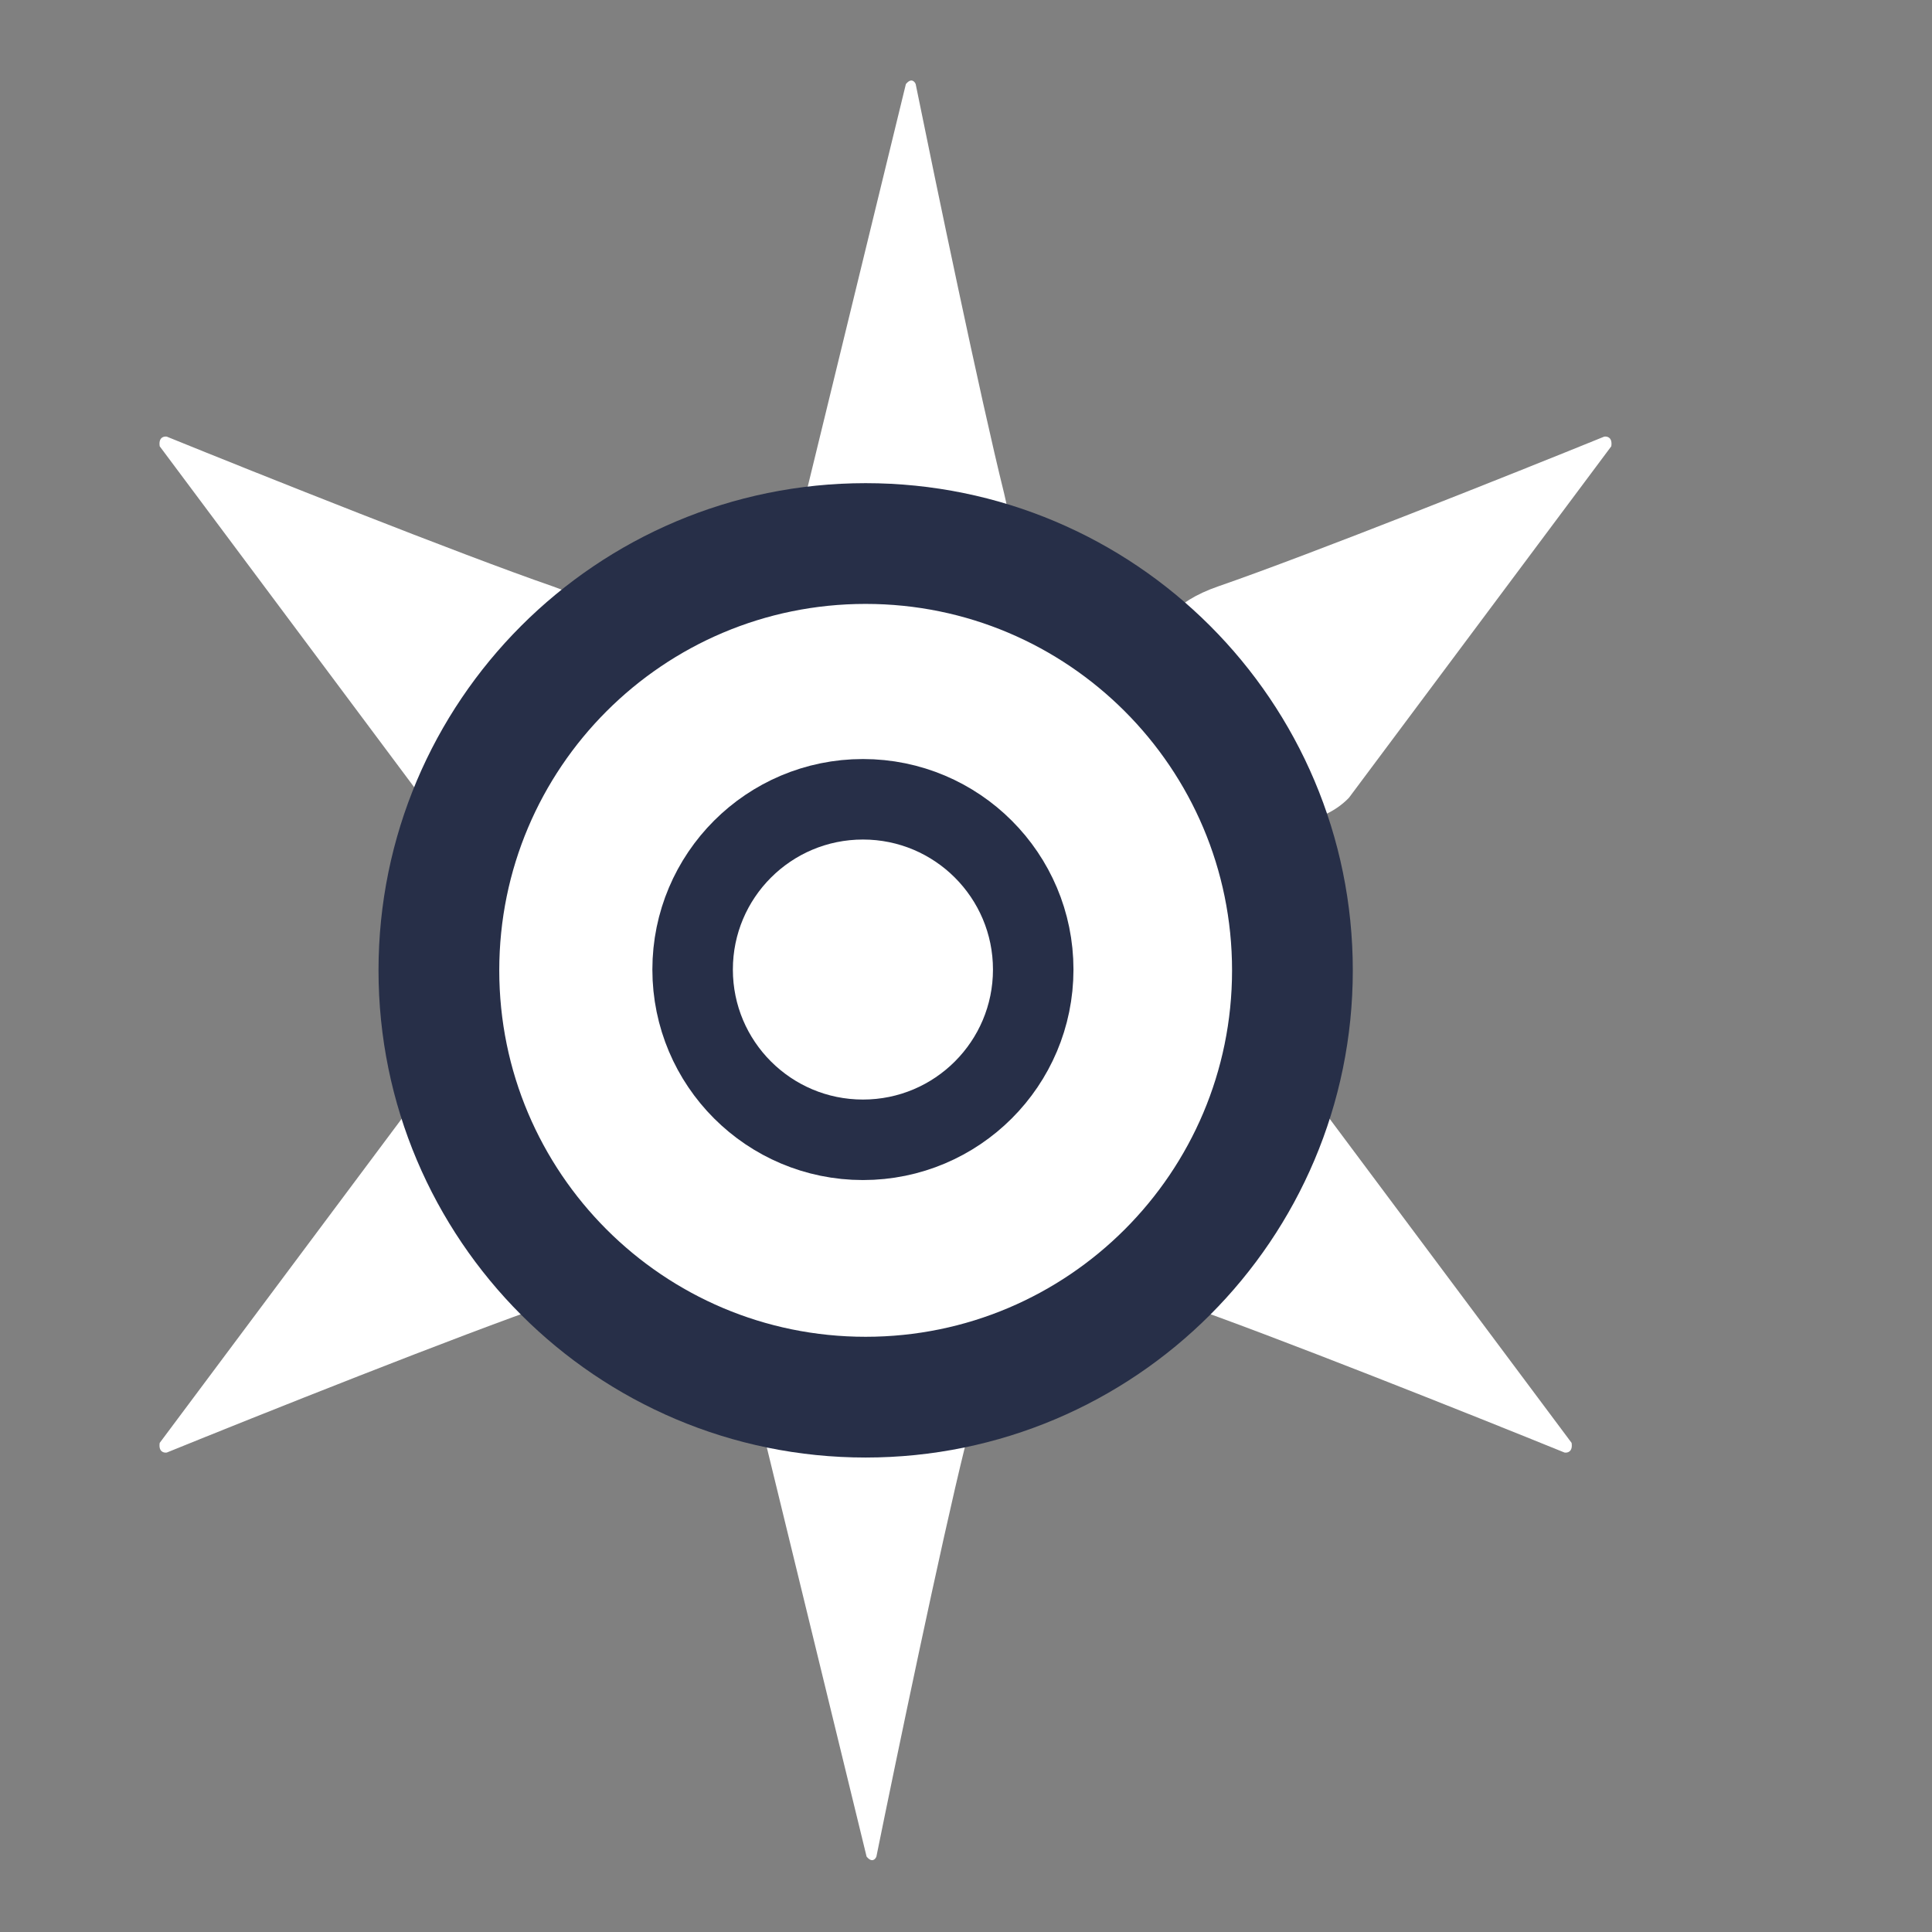 <svg width="24" height="24" viewBox="0 0 24 24" fill="none" xmlns="http://www.w3.org/2000/svg">
<rect x="0" y="0" width="24" height="24" fill="#808080" stroke="none"/>
<g id="Frame">
<path id="Vector" d="M9.952 6.381L11.253 1.045C11.318 0.964 11.362 1.011 11.375 1.045C11.619 2.248 12.18 4.948 12.473 6.127C12.766 7.306 12.053 7.533 11.66 7.499H10.887C10.009 7.499 9.898 6.754 9.952 6.381Z" fill="white"/>
<path id="Vector_2" d="M9.464 17.727L10.765 23.063C10.831 23.144 10.874 23.097 10.887 23.063C11.131 21.86 11.693 19.16 11.985 17.981C12.278 16.802 11.565 16.575 11.172 16.609H10.4C9.521 16.609 9.41 17.354 9.464 17.727Z" fill="white"/>
<path id="Vector_3" d="M5.242 9.909L1.984 5.544C1.967 5.433 2.035 5.418 2.072 5.424C3.194 5.88 5.724 6.889 6.864 7.283C8.003 7.676 7.666 8.509 7.356 8.876L6.797 9.635C6.163 10.499 5.496 10.177 5.242 9.909Z" fill="white"/>
<path id="Vector_4" d="M5.242 13.56L1.984 17.924C1.967 18.035 2.035 18.05 2.072 18.044C3.194 17.588 5.724 16.579 6.864 16.186C8.003 15.792 7.666 14.96 7.356 14.593L6.797 13.833C6.163 12.969 5.496 13.291 5.242 13.56Z" fill="white"/>
<path id="Vector_5" d="M16.758 9.909L20.016 5.544C20.033 5.433 19.965 5.418 19.928 5.424C18.806 5.88 16.276 6.889 15.136 7.283C13.997 7.676 14.334 8.509 14.645 8.876L15.203 9.635C15.837 10.499 16.504 10.177 16.758 9.909Z" fill="white"/>
<path id="Vector_6" d="M16.265 13.56L19.523 17.924C19.54 18.035 19.472 18.05 19.435 18.044C18.313 17.588 15.783 16.579 14.644 16.186C13.504 15.792 13.841 14.96 14.152 14.593L14.71 13.833C15.344 12.969 16.011 13.291 16.265 13.56Z" fill="white"/>
<path id="Vector_7" d="M10.753 17.356C13.681 17.356 16.055 14.982 16.055 12.054C16.055 9.126 13.681 6.752 10.753 6.752C7.825 6.752 5.452 9.126 5.452 12.054C5.452 14.982 7.825 17.356 10.753 17.356Z" fill="white" stroke="#272F48" stroke-width="1.5"/>
<path id="Vector_8" d="M10.72 14.159C11.888 14.159 12.835 13.212 12.835 12.044C12.835 10.876 11.888 9.929 10.72 9.929C9.551 9.929 8.604 10.876 8.604 12.044C8.604 13.212 9.551 14.159 10.72 14.159Z" fill="white" stroke="#272F48"/>
</g>
</svg>
